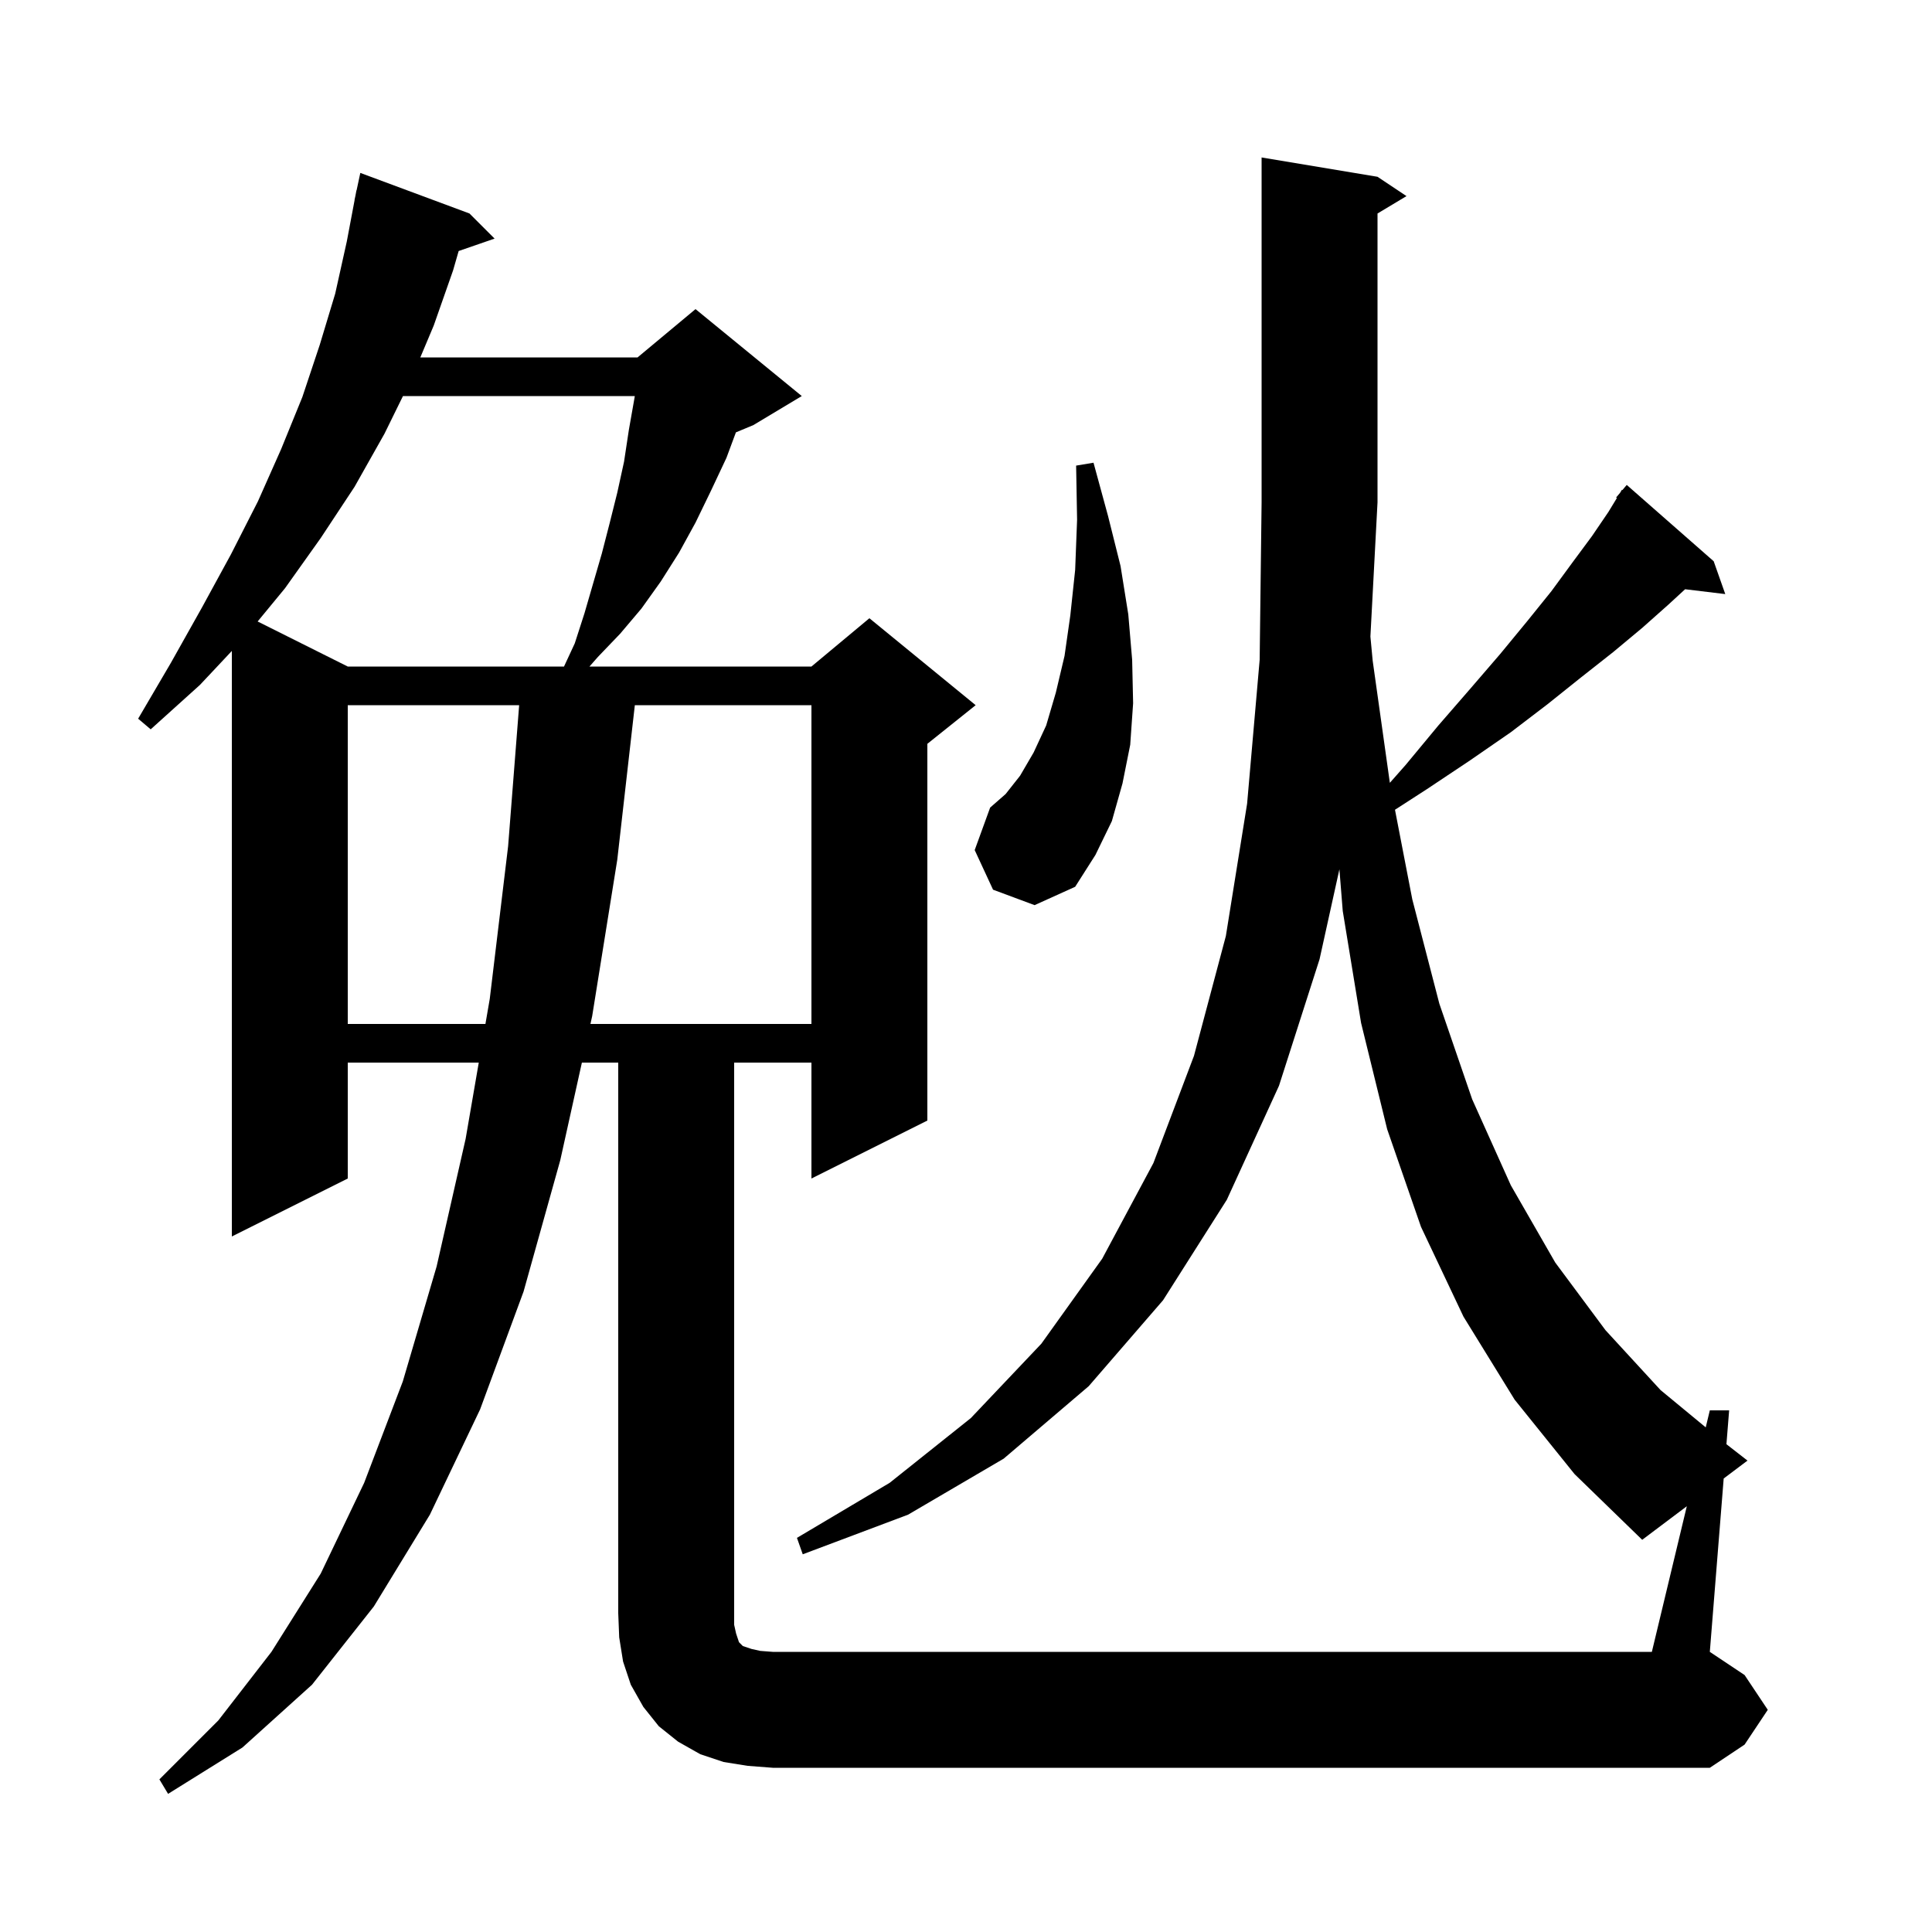 <svg xmlns="http://www.w3.org/2000/svg" xmlns:xlink="http://www.w3.org/1999/xlink" version="1.1" baseProfile="full" viewBox="0 0 200 200" width="200" height="200">
<g fill="black">
<path d="M 174.618 155.926 L 170.0 159.4 L 163.0 152.6 L 156.8 144.9 L 151.5 136.3 L 147.1 127.0 L 143.6 116.9 L 140.9 105.9 L 139.0 94.3 L 138.655 89.988 L 136.6 99.3 L 132.4 112.4 L 127.0 124.2 L 120.4 134.6 L 112.7 143.5 L 103.9 151.0 L 94.0 156.8 L 83.1 160.9 L 82.5 159.2 L 92.1 153.5 L 100.5 146.8 L 107.8 139.1 L 114.1 130.3 L 119.4 120.4 L 123.6 109.3 L 126.9 96.9 L 129.1 83.2 L 130.4 68.3 L 130.6 52.0 L 130.6 16.3 L 142.6 18.3 L 145.6 20.3 L 142.6 22.1 L 142.6 52.0 L 141.864 65.897 L 142.1 68.4 L 143.877 81.037 L 145.5 79.2 L 148.9 75.1 L 152.2 71.3 L 155.3 67.7 L 158.1 64.3 L 160.6 61.2 L 162.8 58.2 L 164.8 55.5 L 166.5 53.0 L 167.381 51.553 L 167.3 51.5 L 167.703 51.024 L 167.9 50.7 L 167.946 50.736 L 168.4 50.2 L 177.4 58.1 L 178.6 61.5 L 174.441 60.998 L 172.7 62.6 L 170.0 65.0 L 167.0 67.5 L 163.7 70.1 L 160.2 72.9 L 156.4 75.8 L 152.2 78.7 L 147.7 81.7 L 144.408 83.826 L 146.2 93.1 L 149.0 103.9 L 152.4 113.8 L 156.4 122.7 L 161.0 130.7 L 166.2 137.7 L 171.9 143.9 L 176.577 147.761 L 177.0 146.0 L 179.0 146.0 L 178.72 149.504 L 180.9 151.2 L 178.436 153.054 L 177.0 171.0 L 180.6 173.4 L 183.0 177.0 L 180.6 180.6 L 177.0 183.0 L 80.0 183.0 L 77.4 182.8 L 74.9 182.4 L 72.5 181.6 L 70.2 180.3 L 68.2 178.7 L 66.6 176.7 L 65.3 174.4 L 64.5 172.0 L 64.1 169.5 L 64.0 167.0 L 64.0 110.0 L 60.237 110.0 L 58.0 120.1 L 54.2 133.7 L 49.7 145.9 L 44.5 156.8 L 38.7 166.3 L 32.3 174.4 L 25.1 180.9 L 17.4 185.7 L 16.5 184.2 L 22.6 178.1 L 28.1 171.0 L 33.2 162.9 L 37.7 153.5 L 41.7 143.0 L 45.2 131.1 L 48.2 117.9 L 49.562 110.0 L 36.0 110.0 L 36.0 122.0 L 24.0 128.0 L 24.0 67.385 L 20.7 70.9 L 15.6 75.5 L 14.3 74.4 L 17.7 68.6 L 20.9 62.9 L 23.9 57.4 L 26.7 51.9 L 29.1 46.5 L 31.3 41.1 L 33.1 35.7 L 34.7 30.4 L 35.9 25.0 L 36.711 20.701 L 36.7 20.7 L 36.795 20.258 L 36.9 19.7 L 36.914 19.703 L 37.3 17.9 L 48.6 22.1 L 51.2 24.7 L 47.481 25.985 L 46.9 28.0 L 44.9 33.7 L 43.511 37.0 L 66.0 37.0 L 72.0 32.0 L 83.0 41.0 L 78.0 44.0 L 76.181 44.758 L 75.2 47.4 L 73.6 50.8 L 72.0 54.1 L 70.3 57.2 L 68.4 60.2 L 66.4 63.0 L 64.2 65.6 L 61.9 68.0 L 61.02 69.0 L 84.0 69.0 L 90.0 64.0 L 101.0 73.0 L 96.0 77.0 L 96.0 116.0 L 84.0 122.0 L 84.0 110.0 L 76.0 110.0 L 76.0 168.2 L 76.2 169.1 L 76.5 170.0 L 76.9 170.4 L 77.8 170.7 L 78.7 170.9 L 80.0 171.0 L 171.0 171.0 Z M 36.0 73.0 L 36.0 106.0 L 50.252 106.0 L 50.7 103.4 L 52.6 87.6 L 53.743 73.0 Z M 65.718 73.0 L 63.9 89.0 L 61.3 105.2 L 61.123 106.0 L 84.0 106.0 L 84.0 73.0 Z M 102.8 92.1 L 100.9 88.0 L 102.5 83.6 L 104.1 82.2 L 105.6 80.3 L 107.0 77.9 L 108.3 75.1 L 109.3 71.7 L 110.2 67.9 L 110.8 63.7 L 111.3 59.0 L 111.5 53.8 L 111.4 48.2 L 113.2 47.9 L 114.7 53.4 L 116.0 58.6 L 116.8 63.6 L 117.2 68.3 L 117.3 72.8 L 117.0 77.1 L 116.2 81.1 L 115.1 85.0 L 113.4 88.5 L 111.3 91.8 L 107.1 93.7 Z M 41.715 41.0 L 39.8 44.9 L 36.7 50.4 L 33.2 55.7 L 29.5 60.9 L 26.671 64.335 L 36.0 69.0 L 58.386 69.0 L 59.5 66.6 L 60.5 63.5 L 62.3 57.3 L 63.1 54.2 L 63.9 51.0 L 64.6 47.8 L 65.1 44.5 L 65.7 41.1 L 65.711 41.0 Z " />
</g>
</svg>

